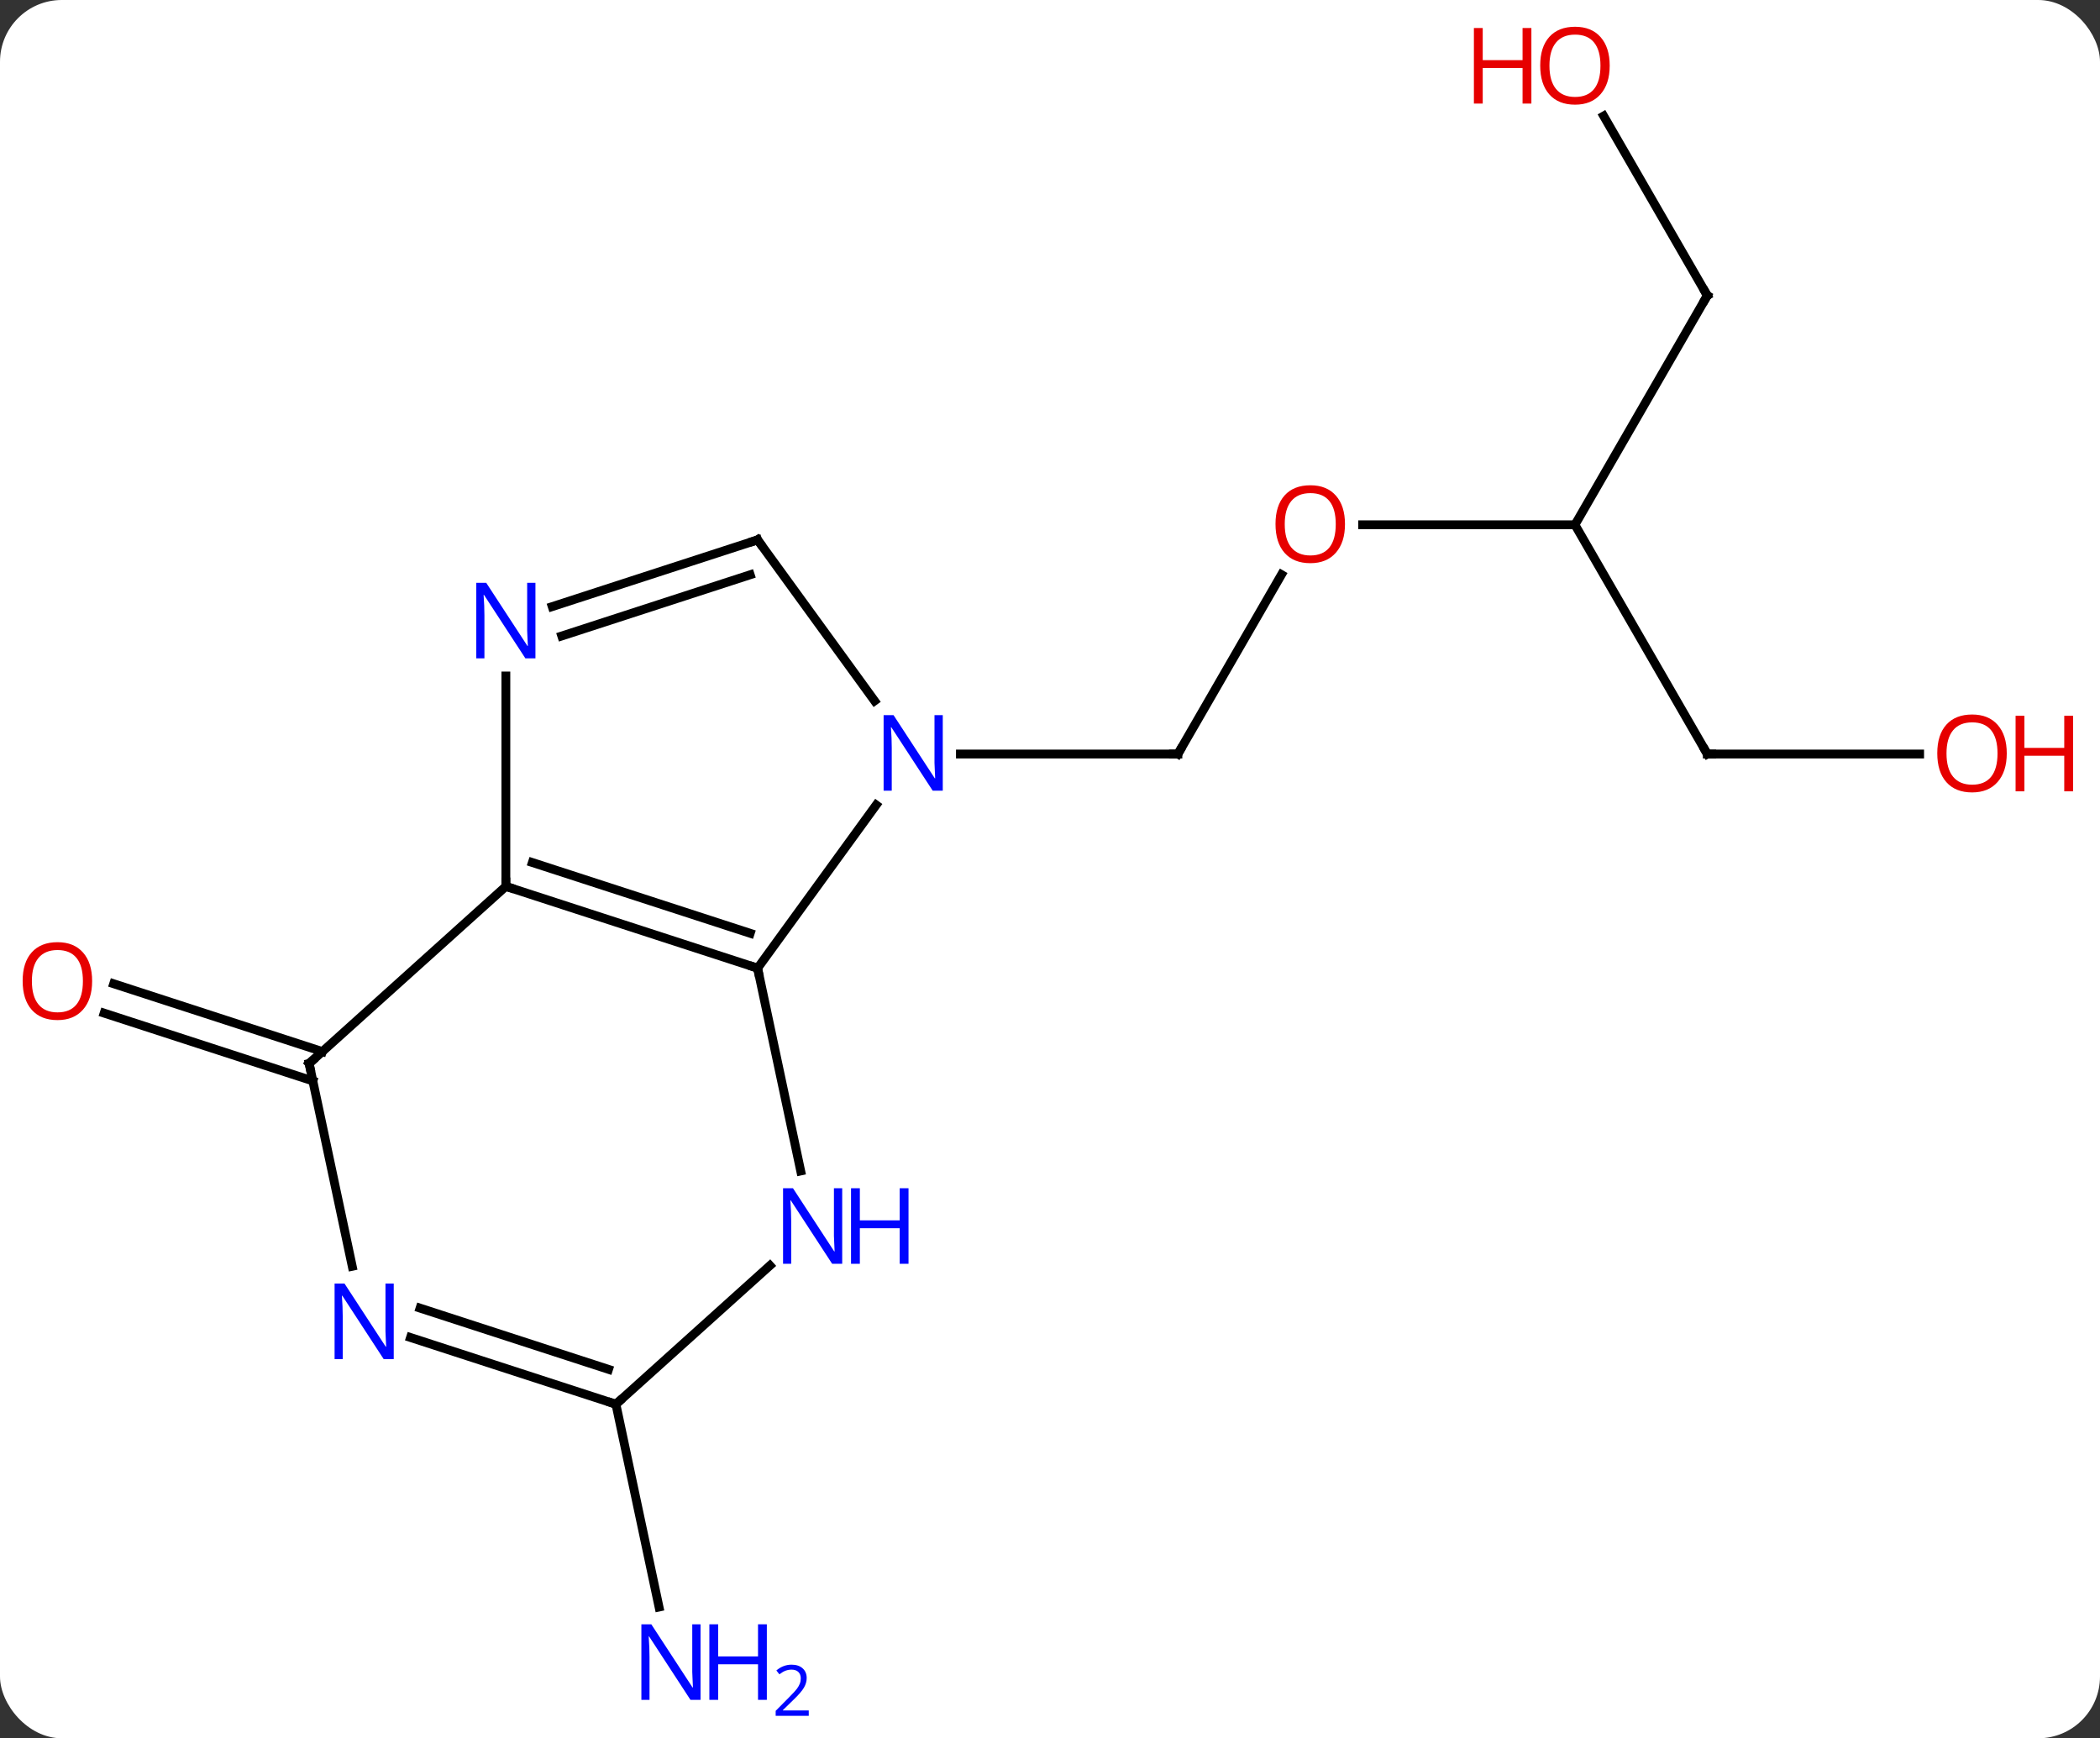 <svg width="238" viewBox="0 0 238 197" style="fill-opacity:1; color-rendering:auto; color-interpolation:auto; text-rendering:auto; stroke:black; stroke-linecap:square; stroke-miterlimit:10; shape-rendering:auto; stroke-opacity:1; fill:black; stroke-dasharray:none; font-weight:normal; stroke-width:1; font-family:'Open Sans'; font-style:normal; stroke-linejoin:miter; font-size:12; stroke-dashoffset:0; image-rendering:auto;" height="197" class="cas-substance-image" xmlns:xlink="http://www.w3.org/1999/xlink" xmlns="http://www.w3.org/2000/svg"><rect x="0" y="0" width="238" height="197" fill="#333333" stroke="none"/><svg class="cas-substance-single-component"><rect y="0" x="0" width="238" stroke="none" ry="7" rx="7" height="197" fill="white" class="cas-substance-group"/><svg y="0" x="0" width="238" viewBox="0 0 238 197" style="fill:black;" height="197" class="cas-substance-single-component-image"><svg><g><g transform="translate(115,98)" style="text-rendering:geometricPrecision; color-rendering:optimizeQuality; color-interpolation:linearRGB; stroke-linecap:butt; image-rendering:optimizeQuality;"><line y2="-32.878" y1="-12.546" x2="30.234" x1="18.495" style="fill:none;"/><line y2="-12.546" y1="-12.546" x2="-6.153" x1="18.495" style="fill:none;"/><line y2="-38.526" y1="-38.526" x2="63.495" x1="39.432" style="fill:none;"/><line y2="-12.546" y1="-38.526" x2="78.495" x1="63.495" style="fill:none;"/><line y2="-64.506" y1="-38.526" x2="78.495" x1="63.495" style="fill:none;"/><line y2="-12.546" y1="-12.546" x2="102.558" x1="78.495" style="fill:none;"/><line y2="-84.853" y1="-64.506" x2="66.749" x1="78.495" style="fill:none;"/><line y2="24.504" y1="16.819" x2="-79.545" x1="-103.196" style="fill:none;"/><line y2="21.175" y1="13.49" x2="-78.463" x1="-102.115" style="fill:none;"/><line y2="61.143" y1="84.126" x2="-45.195" x1="-40.31" style="fill:none;"/><line y2="2.454" y1="11.724" x2="-57.669" x1="-29.139" style="fill:none;"/><line y2="-0.25" y1="7.771" x2="-54.666" x1="-29.979" style="fill:none;"/><line y2="-6.772" y1="11.724" x2="-15.7" x1="-29.139" style="fill:none;"/><line y2="34.707" y1="11.724" x2="-24.254" x1="-29.139" style="fill:none;"/><line y2="-21.39" y1="2.454" x2="-57.669" x1="-57.669" style="fill:none;"/><line y2="22.527" y1="2.454" x2="-79.965" x1="-57.669" style="fill:none;"/><line y2="-36.816" y1="-18.57" x2="-29.139" x1="-15.882" style="fill:none;"/><line y2="61.143" y1="45.426" x2="-45.195" x1="-27.74" style="fill:none;"/><line y2="-36.816" y1="-29.253" x2="-29.139" x1="-52.415" style="fill:none;"/><line y2="-32.863" y1="-25.924" x2="-29.979" x1="-51.334" style="fill:none;"/><line y2="45.51" y1="22.527" x2="-75.08" x1="-79.965" style="fill:none;"/><line y2="53.58" y1="61.143" x2="-68.474" x1="-45.195" style="fill:none;"/><line y2="50.251" y1="57.19" x2="-67.393" x1="-46.035" style="fill:none;"/><path style="fill:none; stroke-miterlimit:5;" d="M18.745 -12.979 L18.495 -12.546 L17.995 -12.546"/></g><g transform="translate(115,98)" style="stroke-linecap:butt; fill:rgb(230,0,0); text-rendering:geometricPrecision; color-rendering:optimizeQuality; image-rendering:optimizeQuality; font-family:'Open Sans'; stroke:rgb(230,0,0); color-interpolation:linearRGB; stroke-miterlimit:5;"><path style="stroke:none;" d="M37.432 -38.596 Q37.432 -36.534 36.393 -35.354 Q35.354 -34.174 33.511 -34.174 Q31.62 -34.174 30.589 -35.339 Q29.558 -36.503 29.558 -38.612 Q29.558 -40.706 30.589 -41.854 Q31.62 -43.003 33.511 -43.003 Q35.37 -43.003 36.401 -41.831 Q37.432 -40.659 37.432 -38.596 ZM30.604 -38.596 Q30.604 -36.862 31.347 -35.956 Q32.089 -35.049 33.511 -35.049 Q34.932 -35.049 35.659 -35.948 Q36.386 -36.846 36.386 -38.596 Q36.386 -40.331 35.659 -41.221 Q34.932 -42.112 33.511 -42.112 Q32.089 -42.112 31.347 -41.214 Q30.604 -40.315 30.604 -38.596 Z"/><path style="fill:none; stroke:black;" d="M78.245 -12.979 L78.495 -12.546 L78.995 -12.546"/><path style="fill:none; stroke:black;" d="M78.245 -64.073 L78.495 -64.506 L78.245 -64.939"/><path style="stroke:none;" d="M112.433 -12.616 Q112.433 -10.554 111.393 -9.374 Q110.354 -8.194 108.511 -8.194 Q106.62 -8.194 105.589 -9.358 Q104.558 -10.523 104.558 -12.632 Q104.558 -14.726 105.589 -15.874 Q106.62 -17.023 108.511 -17.023 Q110.37 -17.023 111.401 -15.851 Q112.433 -14.679 112.433 -12.616 ZM105.604 -12.616 Q105.604 -10.882 106.347 -9.976 Q107.089 -9.069 108.511 -9.069 Q109.933 -9.069 110.659 -9.968 Q111.386 -10.866 111.386 -12.616 Q111.386 -14.351 110.659 -15.241 Q109.933 -16.132 108.511 -16.132 Q107.089 -16.132 106.347 -15.233 Q105.604 -14.335 105.604 -12.616 Z"/><path style="stroke:none;" d="M119.948 -8.319 L118.948 -8.319 L118.948 -12.351 L114.433 -12.351 L114.433 -8.319 L113.433 -8.319 L113.433 -16.882 L114.433 -16.882 L114.433 -13.241 L118.948 -13.241 L118.948 -16.882 L119.948 -16.882 L119.948 -8.319 Z"/><path style="stroke:none;" d="M67.433 -90.559 Q67.433 -88.497 66.393 -87.317 Q65.354 -86.137 63.511 -86.137 Q61.62 -86.137 60.589 -87.302 Q59.557 -88.466 59.557 -90.575 Q59.557 -92.669 60.589 -93.817 Q61.62 -94.966 63.511 -94.966 Q65.37 -94.966 66.401 -93.794 Q67.433 -92.622 67.433 -90.559 ZM60.604 -90.559 Q60.604 -88.825 61.347 -87.919 Q62.089 -87.012 63.511 -87.012 Q64.933 -87.012 65.659 -87.911 Q66.386 -88.809 66.386 -90.559 Q66.386 -92.294 65.659 -93.184 Q64.933 -94.075 63.511 -94.075 Q62.089 -94.075 61.347 -93.177 Q60.604 -92.278 60.604 -90.559 Z"/><path style="stroke:none;" d="M58.557 -86.262 L57.557 -86.262 L57.557 -90.294 L53.042 -90.294 L53.042 -86.262 L52.042 -86.262 L52.042 -94.825 L53.042 -94.825 L53.042 -91.184 L57.557 -91.184 L57.557 -94.825 L58.557 -94.825 L58.557 -86.262 Z"/><path style="stroke:none;" d="M-104.558 13.187 Q-104.558 15.249 -105.597 16.429 Q-106.636 17.609 -108.479 17.609 Q-110.37 17.609 -111.401 16.445 Q-112.433 15.28 -112.433 13.171 Q-112.433 11.077 -111.401 9.929 Q-110.37 8.78 -108.479 8.78 Q-106.62 8.78 -105.589 9.952 Q-104.558 11.124 -104.558 13.187 ZM-111.386 13.187 Q-111.386 14.921 -110.643 15.827 Q-109.901 16.734 -108.479 16.734 Q-107.058 16.734 -106.331 15.835 Q-105.604 14.937 -105.604 13.187 Q-105.604 11.452 -106.331 10.562 Q-107.058 9.671 -108.479 9.671 Q-109.901 9.671 -110.643 10.569 Q-111.386 11.468 -111.386 13.187 Z"/><path style="fill:rgb(0,5,255); stroke:none;" d="M-35.606 94.645 L-36.747 94.645 L-41.435 87.458 L-41.481 87.458 Q-41.388 88.723 -41.388 89.77 L-41.388 94.645 L-42.31 94.645 L-42.31 86.083 L-41.185 86.083 L-36.513 93.239 L-36.466 93.239 Q-36.466 93.083 -36.513 92.223 Q-36.56 91.364 -36.544 90.989 L-36.544 86.083 L-35.606 86.083 L-35.606 94.645 Z"/><path style="fill:rgb(0,5,255); stroke:none;" d="M-28.091 94.645 L-29.091 94.645 L-29.091 90.614 L-33.606 90.614 L-33.606 94.645 L-34.606 94.645 L-34.606 86.083 L-33.606 86.083 L-33.606 89.723 L-29.091 89.723 L-29.091 86.083 L-28.091 86.083 L-28.091 94.645 Z"/><path style="fill:rgb(0,5,255); stroke:none;" d="M-23.341 96.455 L-27.091 96.455 L-27.091 95.892 L-25.591 94.376 Q-24.903 93.689 -24.685 93.392 Q-24.466 93.095 -24.356 92.814 Q-24.247 92.533 -24.247 92.205 Q-24.247 91.751 -24.52 91.486 Q-24.794 91.22 -25.294 91.22 Q-25.638 91.22 -25.958 91.337 Q-26.278 91.455 -26.669 91.751 L-27.013 91.314 Q-26.231 90.658 -25.294 90.658 Q-24.497 90.658 -24.036 91.072 Q-23.575 91.486 -23.575 92.173 Q-23.575 92.72 -23.88 93.251 Q-24.185 93.783 -25.028 94.595 L-26.278 95.814 L-26.278 95.845 L-23.341 95.845 L-23.341 96.455 Z"/><path style="fill:none; stroke:black;" d="M-29.614 11.569 L-29.139 11.724 L-29.035 12.213"/><path style="fill:none; stroke:black;" d="M-57.194 2.608 L-57.669 2.454 L-57.669 1.954"/><path style="fill:rgb(0,5,255); stroke:none;" d="M-8.153 -8.39 L-9.294 -8.39 L-13.982 -15.577 L-14.028 -15.577 Q-13.935 -14.312 -13.935 -13.265 L-13.935 -8.39 L-14.857 -8.39 L-14.857 -16.952 L-13.732 -16.952 L-9.06 -9.796 L-9.013 -9.796 Q-9.013 -9.952 -9.06 -10.812 Q-9.107 -11.671 -9.091 -12.046 L-9.091 -16.952 L-8.153 -16.952 L-8.153 -8.39 Z"/><path style="fill:rgb(0,5,255); stroke:none;" d="M-19.55 45.226 L-20.691 45.226 L-25.379 38.039 L-25.425 38.039 Q-25.332 39.304 -25.332 40.351 L-25.332 45.226 L-26.254 45.226 L-26.254 36.664 L-25.129 36.664 L-20.457 43.82 L-20.41 43.82 Q-20.41 43.664 -20.457 42.804 Q-20.504 41.945 -20.488 41.57 L-20.488 36.664 L-19.55 36.664 L-19.55 45.226 Z"/><path style="fill:rgb(0,5,255); stroke:none;" d="M-12.035 45.226 L-13.035 45.226 L-13.035 41.195 L-17.55 41.195 L-17.55 45.226 L-18.55 45.226 L-18.55 36.664 L-17.55 36.664 L-17.55 40.304 L-13.035 40.304 L-13.035 36.664 L-12.035 36.664 L-12.035 45.226 Z"/><path style="fill:rgb(0,5,255); stroke:none;" d="M-54.317 -23.39 L-55.458 -23.39 L-60.146 -30.577 L-60.192 -30.577 Q-60.099 -29.312 -60.099 -28.265 L-60.099 -23.39 L-61.021 -23.39 L-61.021 -31.952 L-59.896 -31.952 L-55.224 -24.796 L-55.177 -24.796 Q-55.177 -24.952 -55.224 -25.812 Q-55.271 -26.671 -55.255 -27.046 L-55.255 -31.952 L-54.317 -31.952 L-54.317 -23.39 Z"/><path style="fill:none; stroke:black;" d="M-79.593 22.192 L-79.965 22.527 L-79.861 23.016"/><path style="fill:none; stroke:black;" d="M-28.845 -36.411 L-29.139 -36.816 L-29.614 -36.661"/><path style="fill:none; stroke:black;" d="M-45.67 60.989 L-45.195 61.143 L-44.823 60.808"/><path style="fill:rgb(0,5,255); stroke:none;" d="M-70.376 56.029 L-71.517 56.029 L-76.205 48.842 L-76.251 48.842 Q-76.158 50.107 -76.158 51.154 L-76.158 56.029 L-77.08 56.029 L-77.08 47.467 L-75.955 47.467 L-71.283 54.623 L-71.236 54.623 Q-71.236 54.467 -71.283 53.607 Q-71.33 52.748 -71.314 52.373 L-71.314 47.467 L-70.376 47.467 L-70.376 56.029 Z"/></g></g></svg></svg></svg></svg>